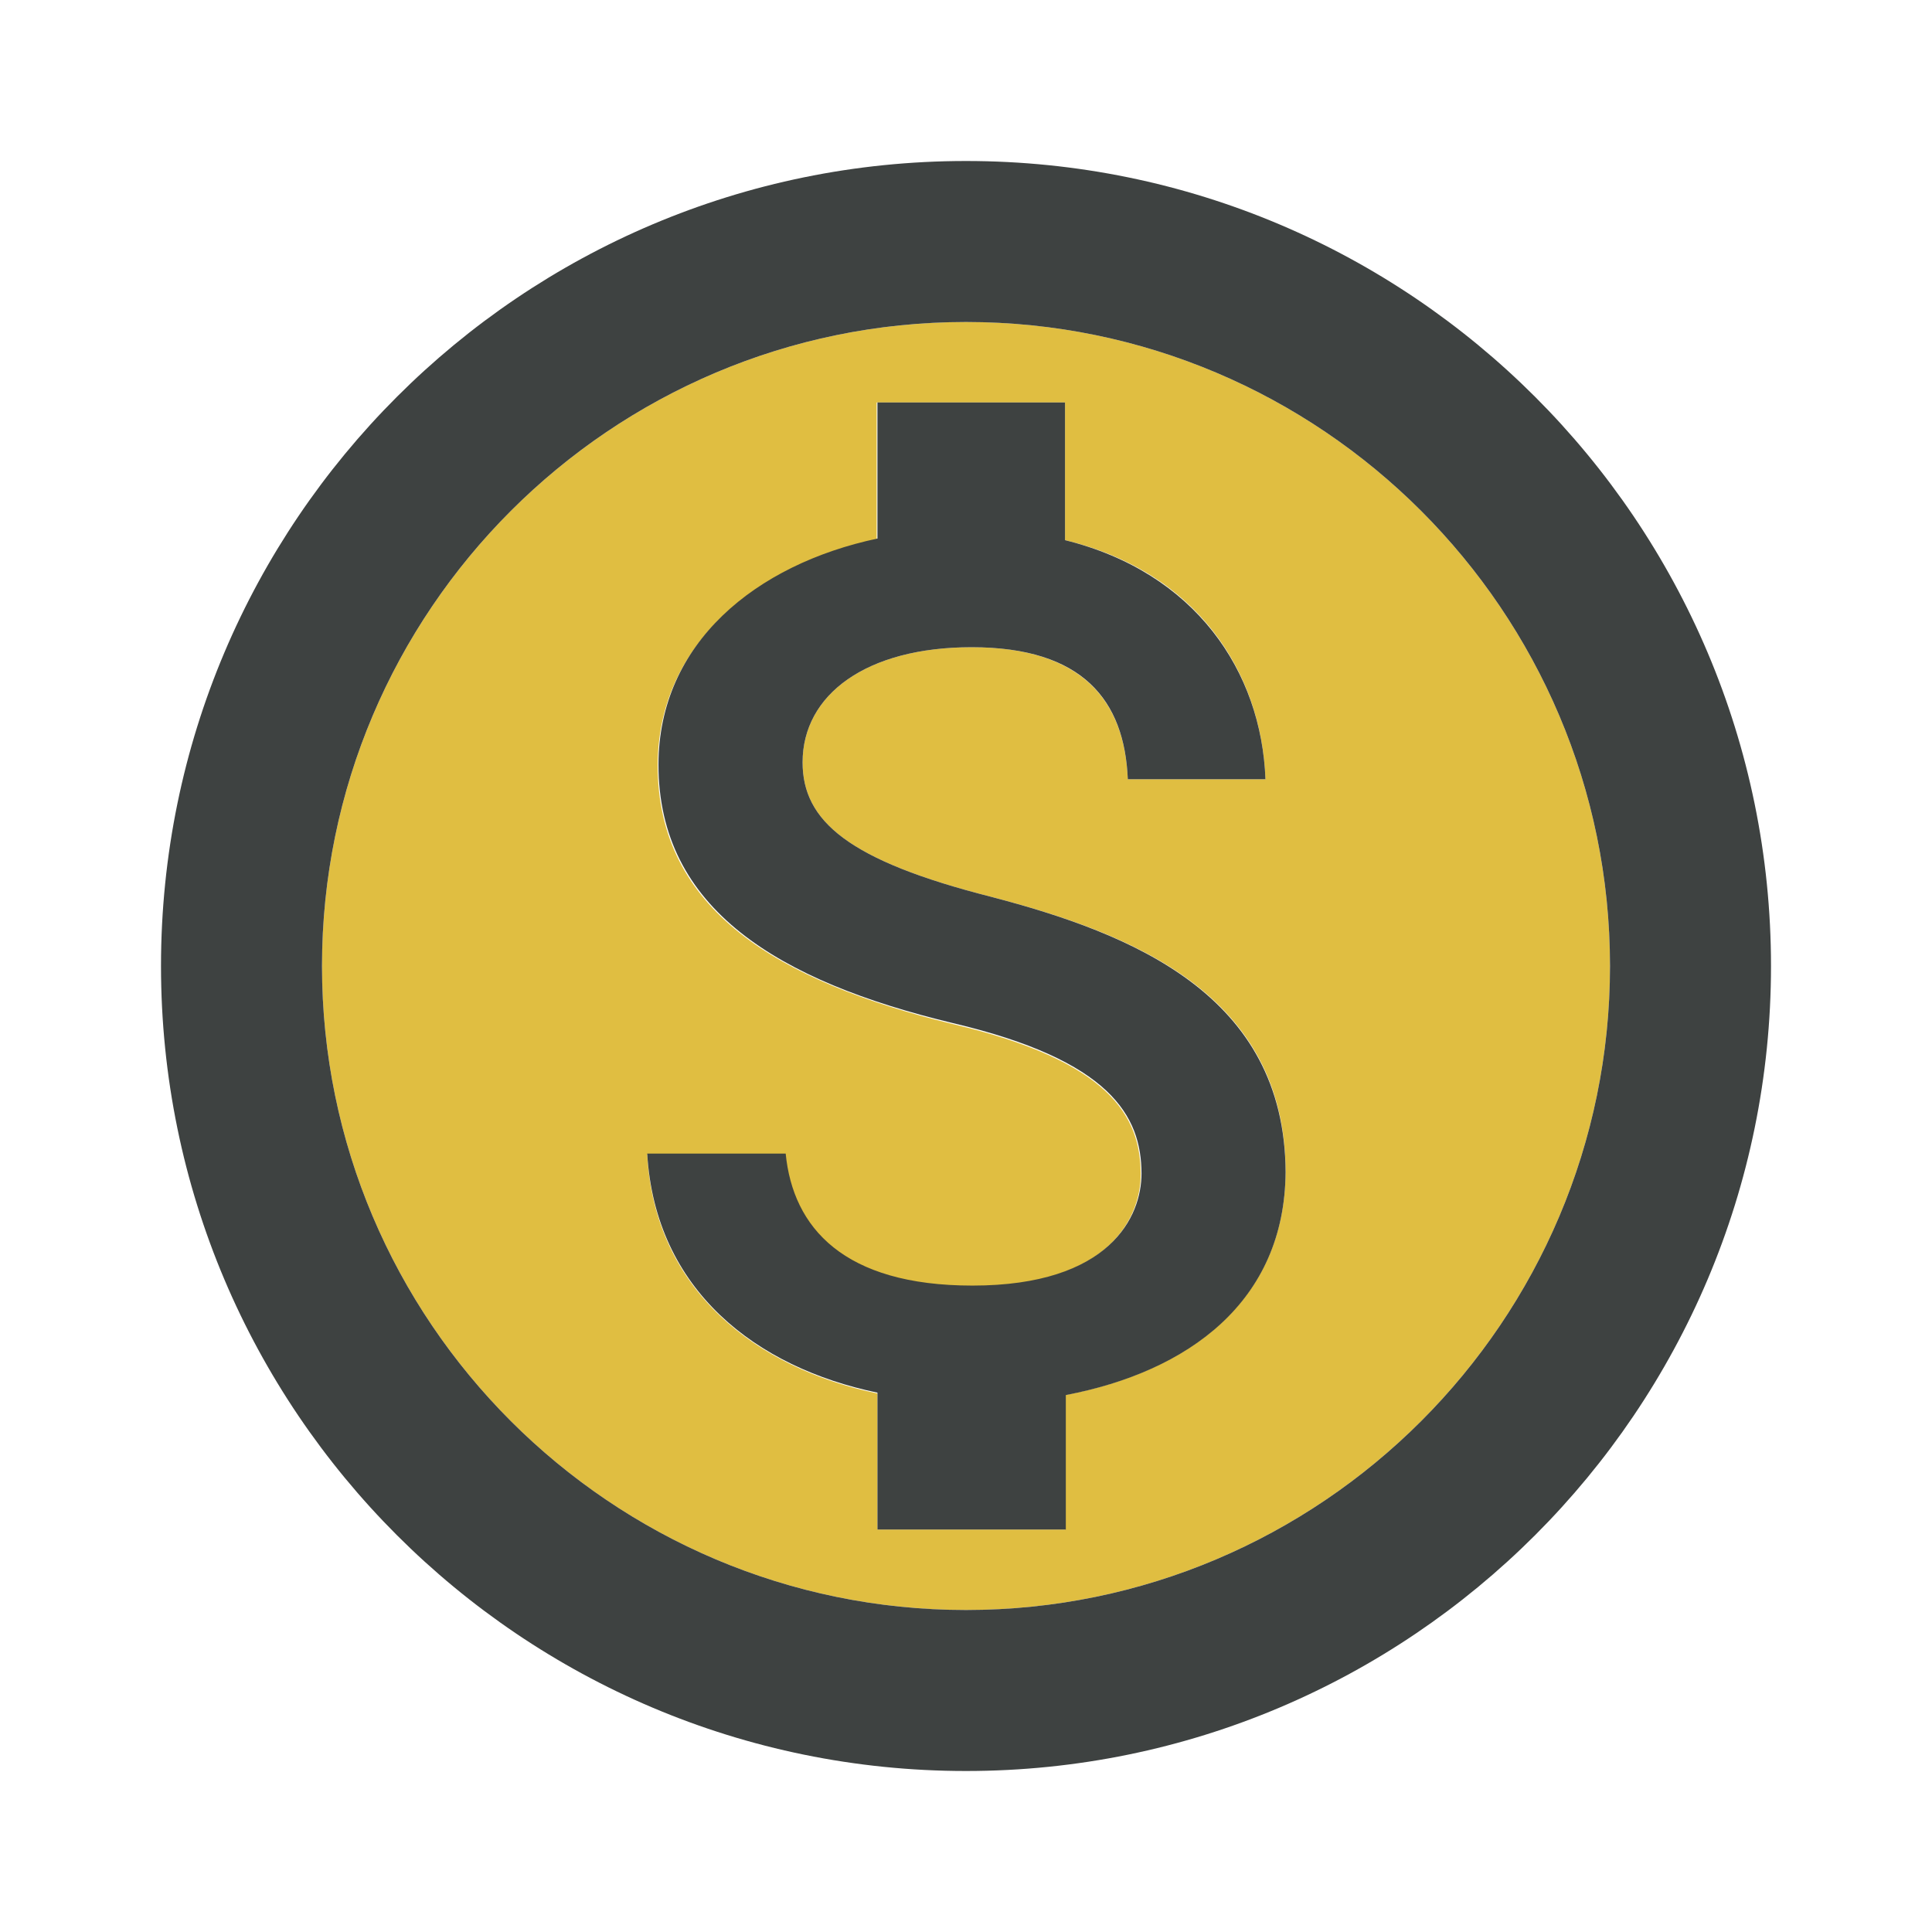 <?xml version="1.0" encoding="UTF-8"?>
<svg width="24px" height="24px" viewBox="0 0 24 24" version="1.1" xmlns="http://www.w3.org/2000/svg" xmlns:xlink="http://www.w3.org/1999/xlink">
    <!-- Generator: Sketch 50.2 (55047) - http://www.bohemiancoding.com/sketch -->
    <title>Artboard</title>
    <desc>Created with Sketch.</desc>
    <defs></defs>
    <g id="Artboard" stroke="none" stroke-width="1" fill="none" fill-rule="evenodd">
        <g id="Duotone" transform="translate(2, 2)" fill-rule="nonzero">
            <g id="Group">
                <path d="M10,2 C5.59,2 2,5.59 2,10 C2,14.41 5.59,18 10,18 C14.41,18 18,14.41 18,10 C18,5.59 14.41,2 10,2 Z M11.23,15.33 L11.23,17 L8.9,17 L8.9,15.31 C7.4,15 6.13,14.03 6.04,12.34 L7.75,12.34 C7.84,13.26 8.47,13.98 10.07,13.98 C11.78,13.98 12.17,13.12 12.17,12.59 C12.17,11.86 11.78,11.18 9.83,10.72 C7.66,10.19 6.17,9.3 6.17,7.51 C6.17,6 7.39,5.03 8.89,4.7 L8.89,3 L11.23,3 L11.23,4.71 C12.86,5.1 13.67,6.34 13.72,7.68 L12.01,7.68 C11.97,6.71 11.45,6.04 10.07,6.04 C8.76,6.04 7.97,6.63 7.97,7.47 C7.97,8.2 8.54,8.69 10.31,9.14 C12.08,9.6 13.97,10.36 13.97,12.56 C13.96,14.16 12.76,15.04 11.23,15.33 Z" id="Shape" fill="#E0BE41"></path>
                <path d="M10,0 C4.48,0 0,4.48 0,10 C0,15.52 4.48,20 10,20 C15.52,20 20,15.52 20,10 C20,4.48 15.52,0 10,0 Z M10,18 C5.59,18 2,14.41 2,10 C2,5.59 5.59,2 10,2 C14.41,2 18,5.59 18,10 C18,14.41 14.41,18 10,18 Z M10.31,9.14 C8.54,8.69 7.97,8.2 7.97,7.47 C7.97,6.63 8.76,6.04 10.07,6.04 C11.45,6.04 11.97,6.7 12.01,7.68 L13.72,7.68 C13.67,6.34 12.85,5.11 11.23,4.71 L11.23,3 L8.9,3 L8.9,4.69 C7.39,5.01 6.18,5.99 6.18,7.5 C6.18,9.29 7.67,10.19 9.84,10.71 C11.79,11.17 12.18,11.86 12.18,12.58 C12.18,13.11 11.79,13.97 10.08,13.97 C8.48,13.97 7.85,13.25 7.76,12.33 L6.04,12.33 C6.14,14.03 7.4,14.99 8.9,15.3 L8.9,17 L11.24,17 L11.24,15.33 C12.76,15.04 13.96,14.17 13.97,12.56 C13.96,10.36 12.07,9.6 10.31,9.14 Z" id="Shape" fill="#3E4241"></path>
            </g>
        </g>
    </g>
</svg>
